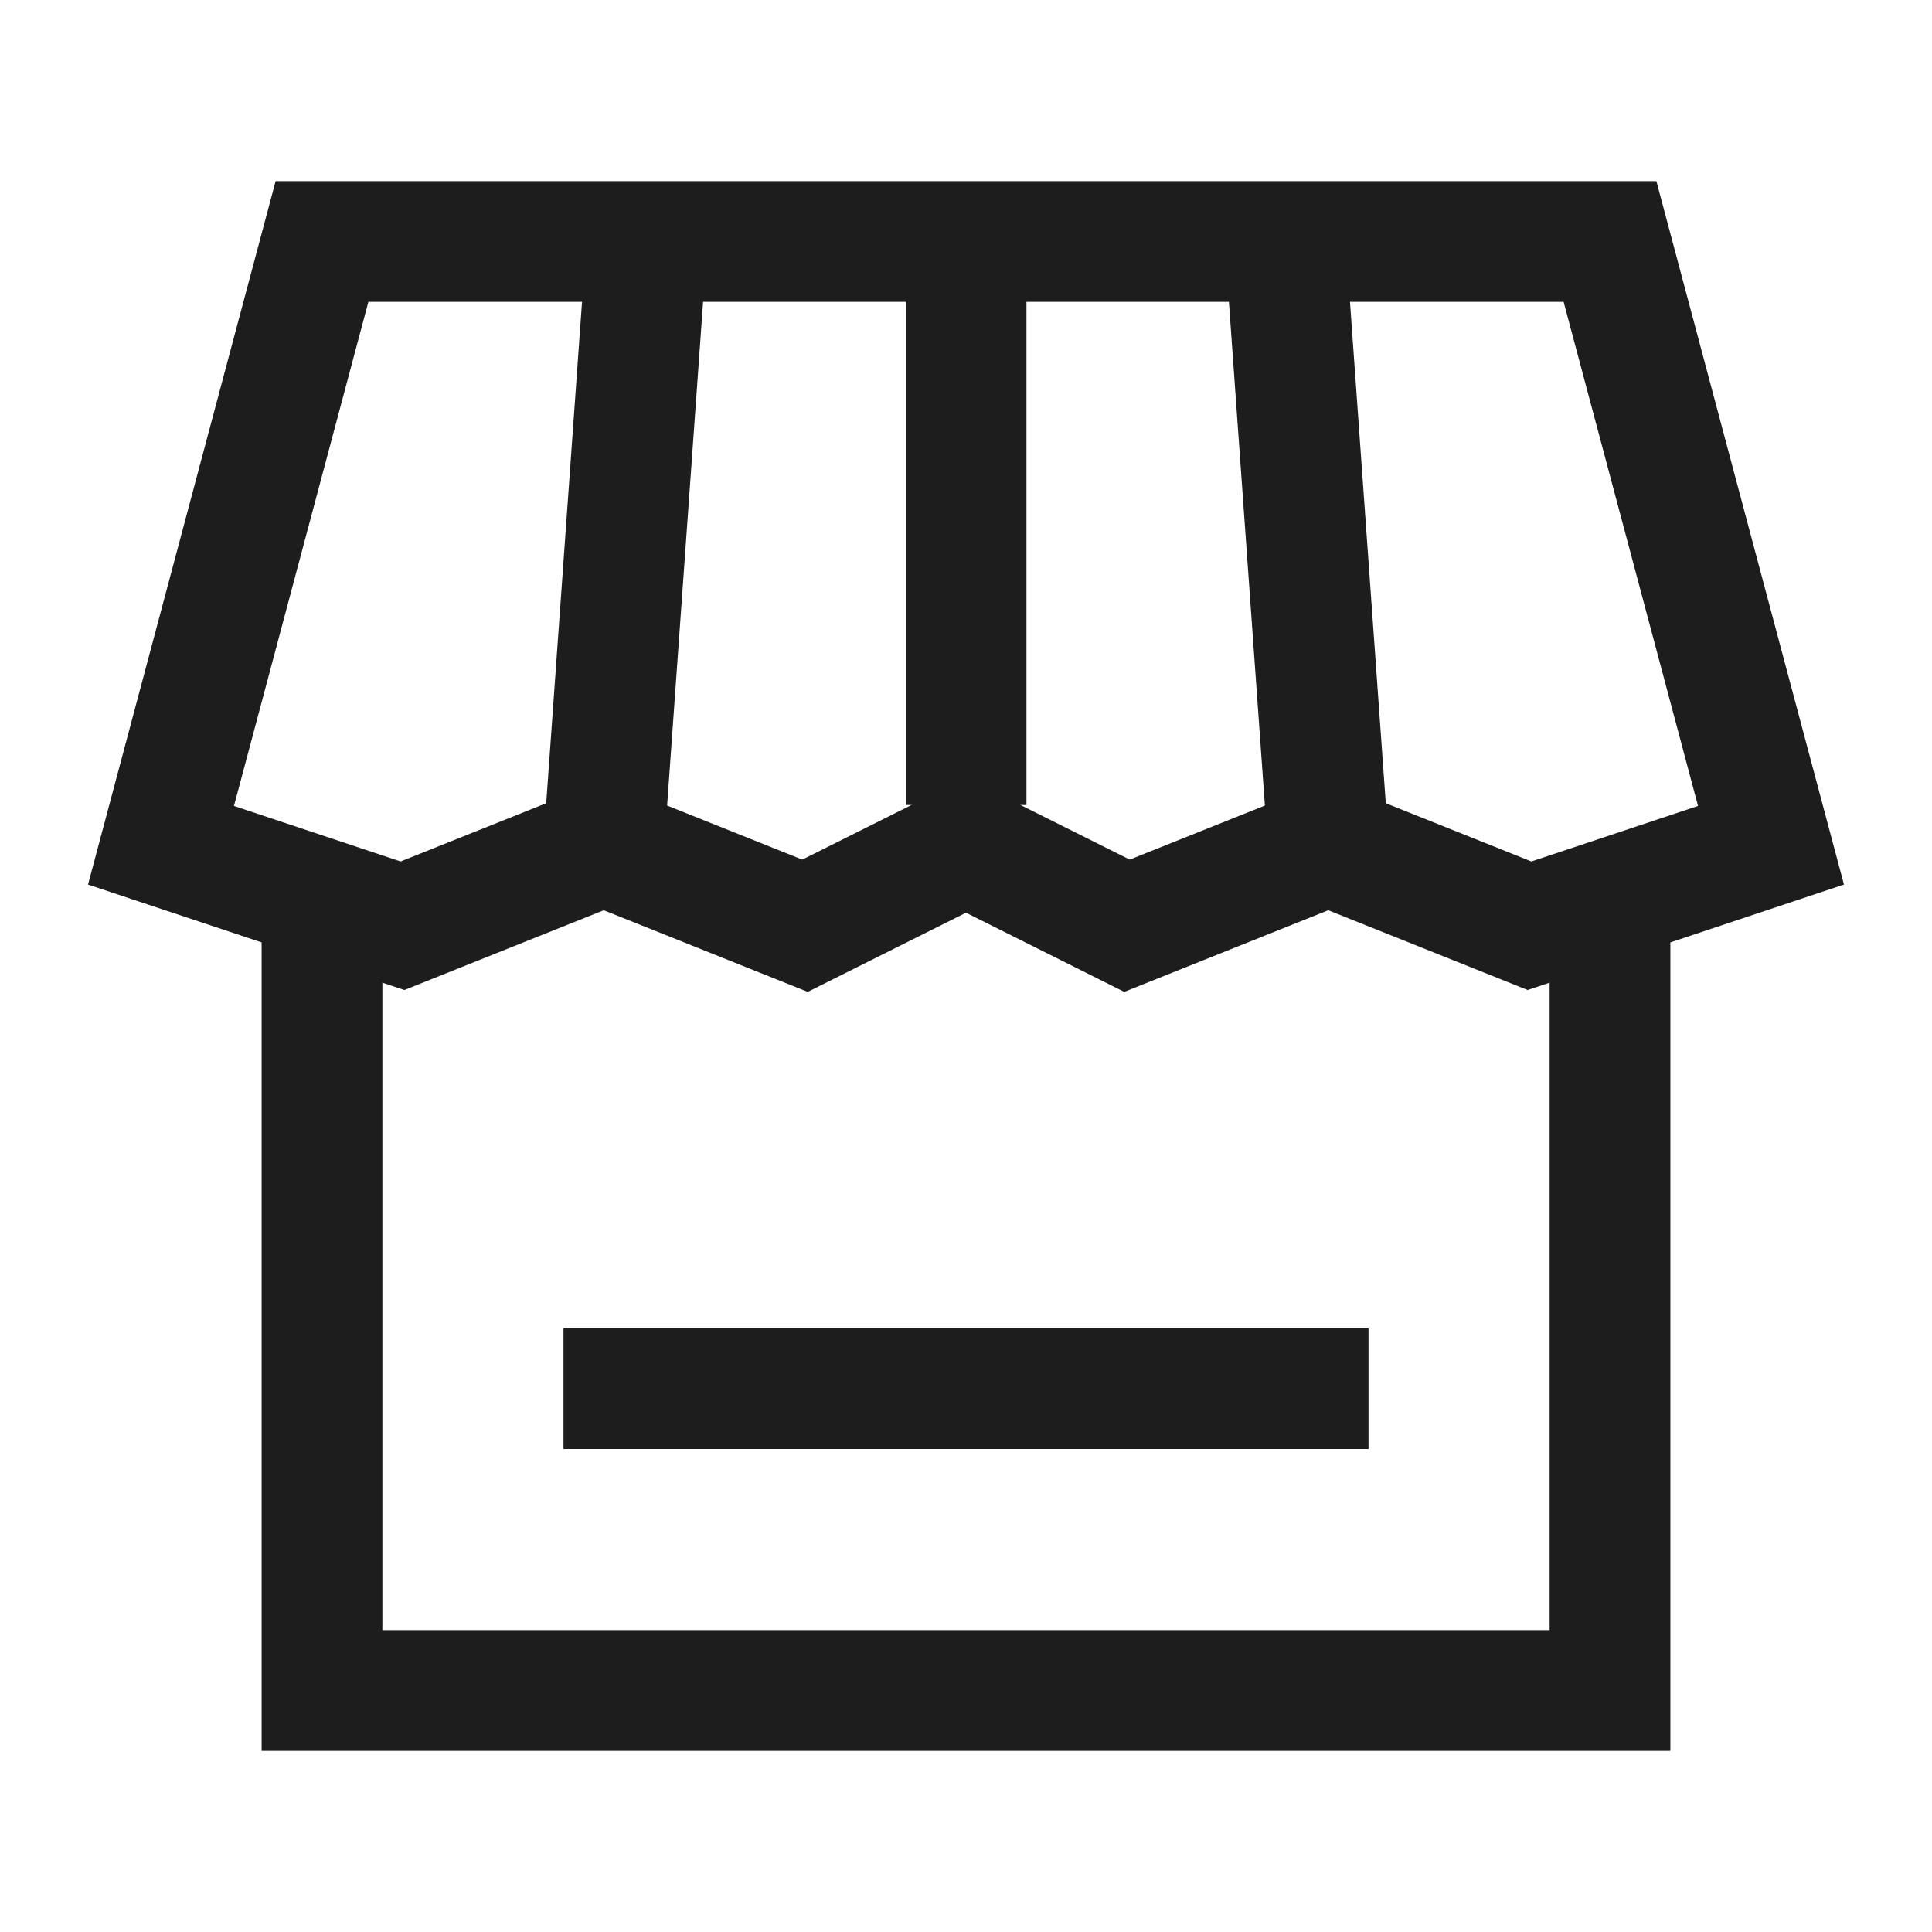<svg width="24" height="24" viewBox="0 0 24 24" fill="none" xmlns="http://www.w3.org/2000/svg">
<path d="M20 3H4L2 10.5L5 11.5L7.5 10.5L10 11.5L12 10.5L14 11.5L16.5 10.5L19 11.5L22 10.5L20 3Z" stroke="#1D1D1D" stroke-width="1.5"/>
<path d="M4 11V21H20V11" stroke="#1D1D1D" stroke-width="1.5"/>
<rect x="7" y="16.5" width="10" height="1.5" fill="#1D1D1D"/>
<path d="M7.5 10.5L8 3.5" stroke="#1D1D1D" stroke-width="1.5"/>
<path d="M16.5 10.5L16 3.5" stroke="#1D1D1D" stroke-width="1.5"/>
<path d="M12.001 10L12.001 3" stroke="#1D1D1D" stroke-width="1.5"/>
</svg>
